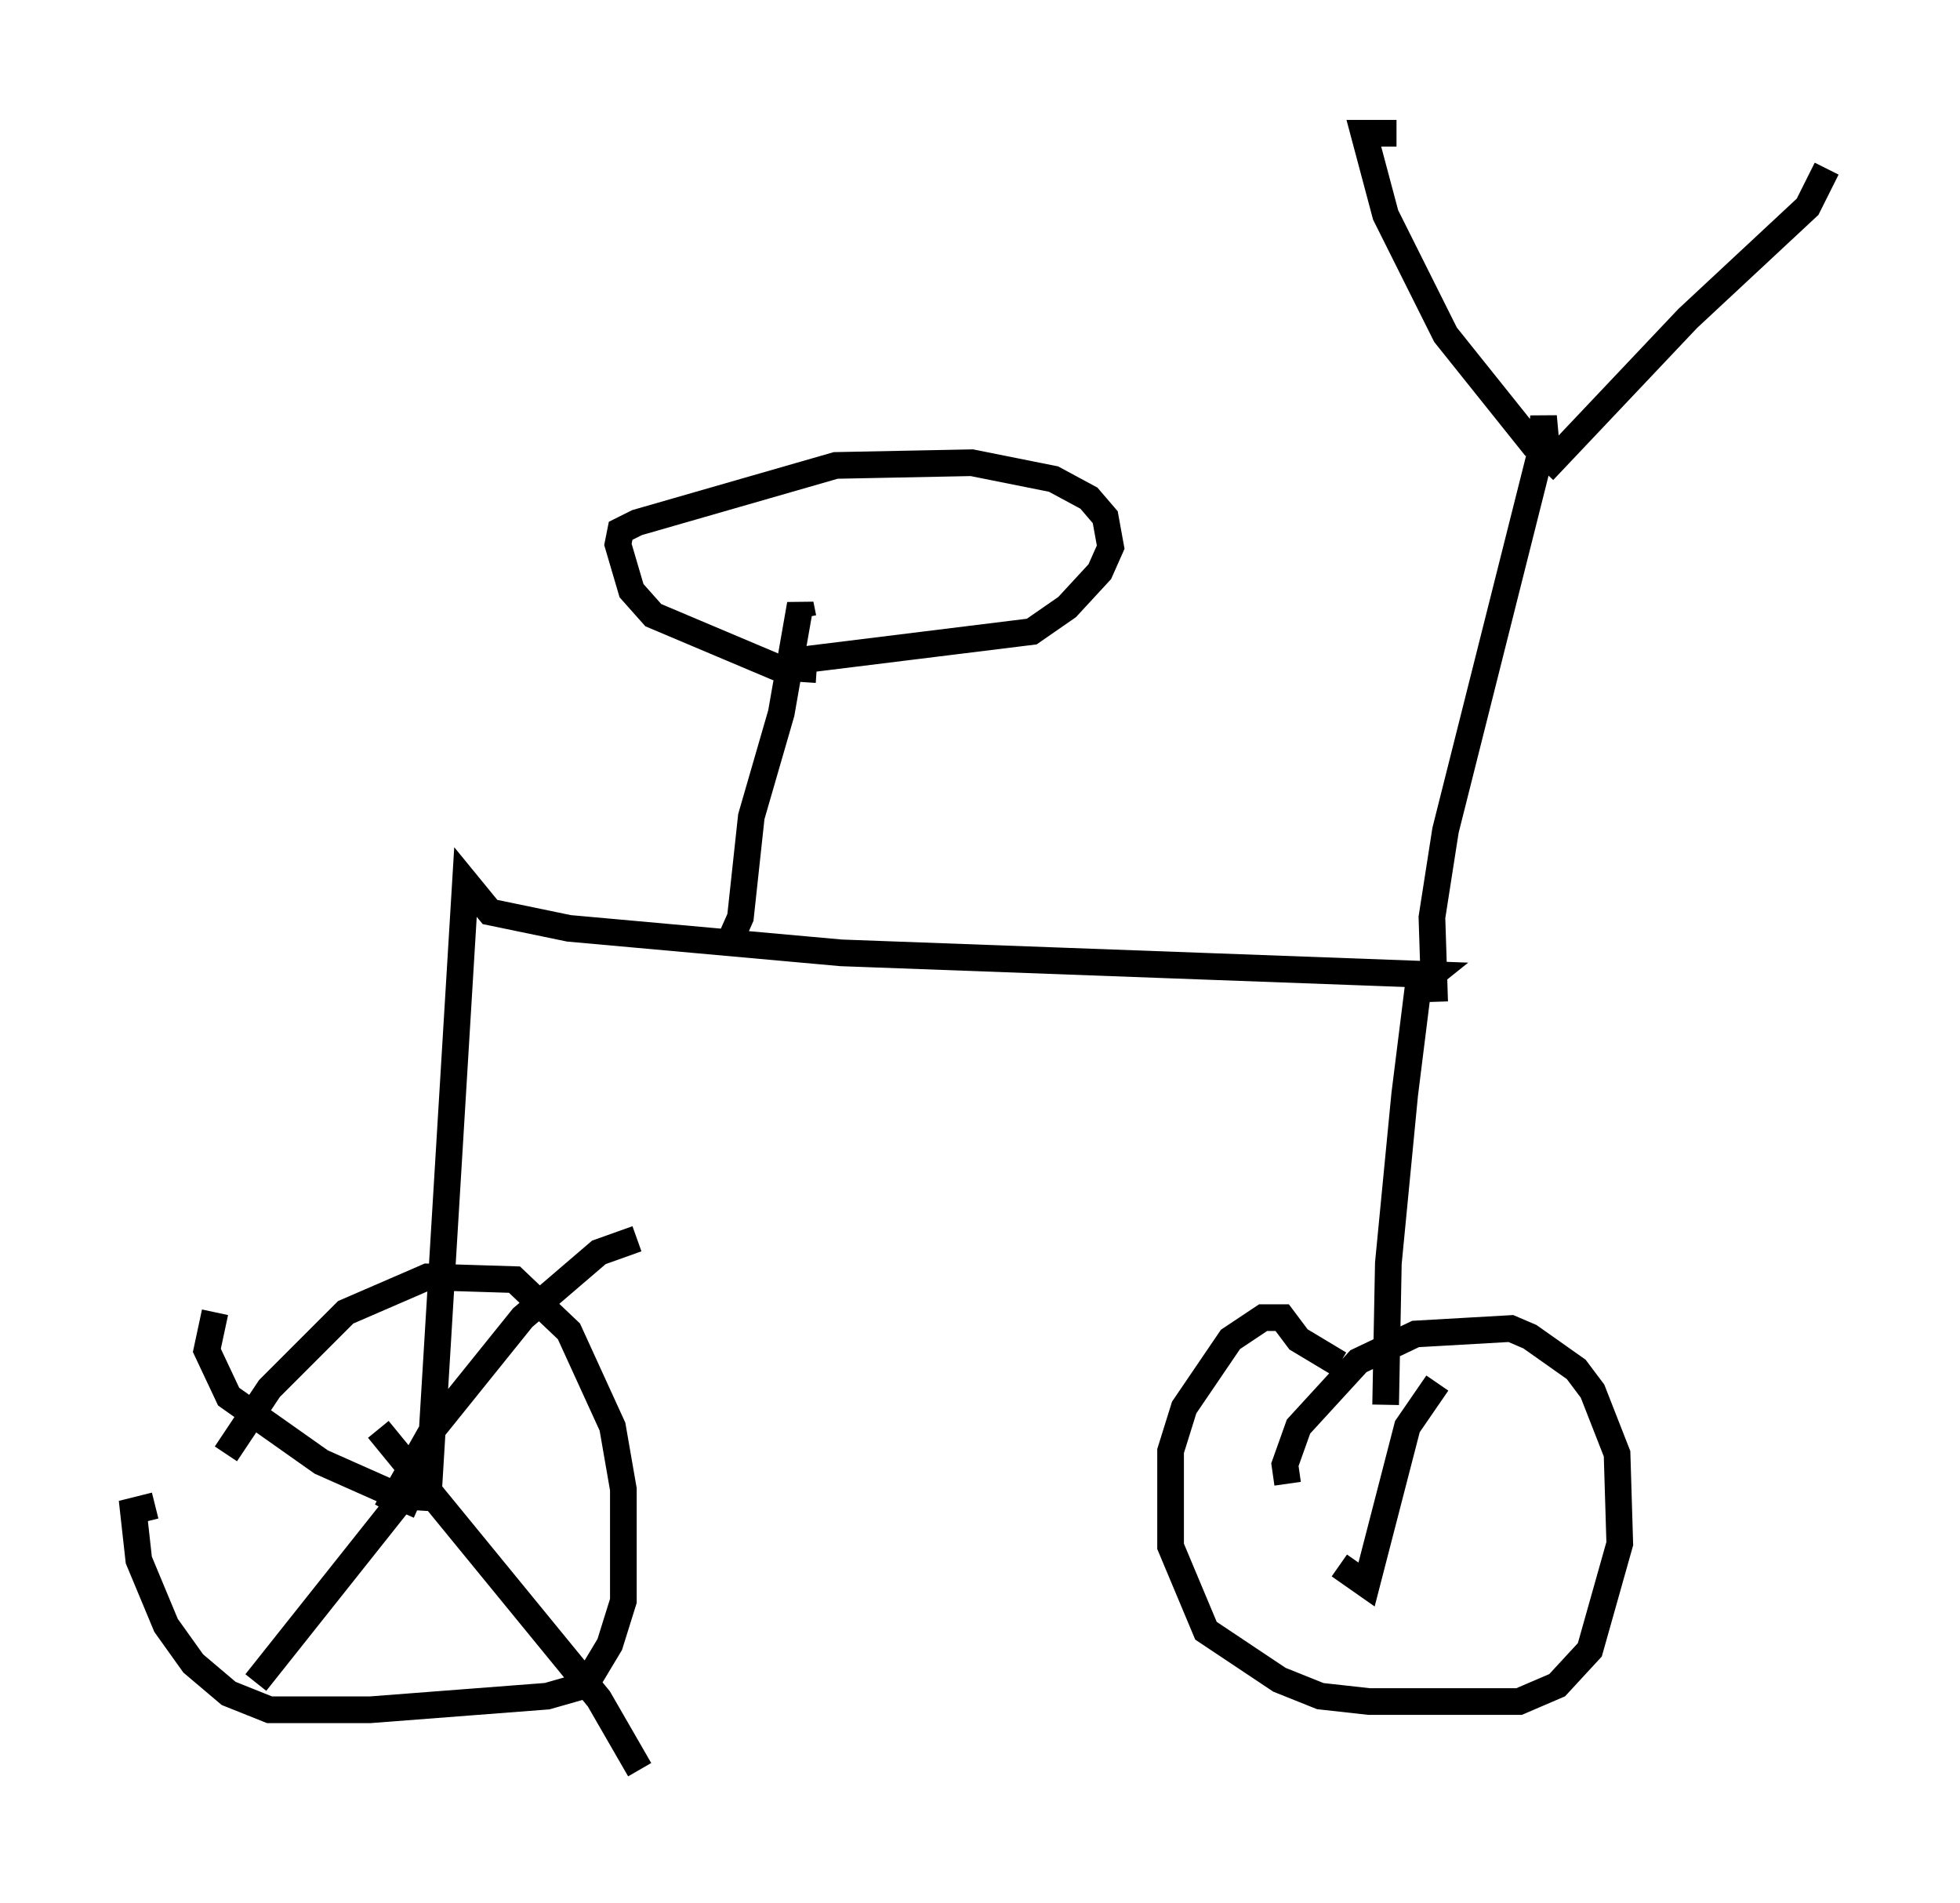 <?xml version="1.0" encoding="utf-8" ?>
<svg baseProfile="full" height="71.353" version="1.1" width="73.497" xmlns="http://www.w3.org/2000/svg" xmlns:ev="http://www.w3.org/2001/xml-events" xmlns:xlink="http://www.w3.org/1999/xlink"><defs /><rect fill="white" height="71.353" width="73.497" x="0" y="0" /><path d="M7.552, 56.961 m0.919, -2.45 l1.633, -2.45 2.858, -2.858 l3.063, -1.327 3.267, 0.102 l2.042, 1.94 1.633, 3.573 l0.408, 2.348 0.0, 4.185 l-0.51, 1.633 -0.919, 1.531 l-1.429, 0.408 -6.635, 0.51 l-3.777, 0.0 -1.531, -0.613 l-1.327, -1.123 -1.021, -1.429 l-1.021, -2.45 -0.204, -1.838 l0.817, -0.204 m10.208, 0.204 l1.429, -23.582 0.919, 1.123 l2.96, 0.613 10.208, 0.919 l22.152, 0.817 -0.51, 0.408 l-0.51, 4.083 -0.613, 6.329 l-0.102, 5.308 m-3.675, 2.96 l-0.102, -0.715 0.51, -1.429 l2.246, -2.45 2.144, -1.021 l3.573, -0.204 0.715, 0.306 l1.735, 1.225 0.613, 0.817 l0.919, 2.348 0.102, 3.369 l-1.123, 3.981 -1.225, 1.327 l-1.429, 0.613 -5.615, 0.0 l-1.838, -0.204 -1.531, -0.613 l-2.756, -1.838 -1.327, -3.165 l0.0, -3.573 0.51, -1.633 l1.735, -2.552 1.225, -0.817 l0.715, 0.0 0.613, 0.817 l1.531, 0.919 m3.573, -13.577 l-0.102, -3.165 0.51, -3.267 l3.573, -14.19 0.102, -1.327 l0.102, 1.123 -0.51, -0.102 l-3.267, -4.083 -2.246, -4.492 l-0.817, -3.063 1.225, 0.0 m5.513, 12.658 l5.41, -5.717 4.492, -4.185 l0.715, -1.429 m-41.14, 28.992 l0.408, -0.919 0.408, -3.777 l1.123, -3.879 0.715, -4.083 l0.102, 0.51 m0.51, 1.94 l-1.531, -0.102 -4.594, -1.94 l-0.817, -0.919 -0.51, -1.735 l0.102, -0.51 0.613, -0.306 l7.452, -2.144 5.104, -0.102 l3.063, 0.613 1.327, 0.715 l0.613, 0.715 0.204, 1.123 l-0.408, 0.919 -1.225, 1.327 l-1.327, 0.919 -8.269, 1.021 l-1.021, 0.51 m-13.679, 31.238 l-3.675, -1.633 -3.471, -2.45 l-0.817, -1.735 0.306, -1.429 m6.431, 7.452 l1.735, -3.063 3.369, -4.185 l2.858, -2.45 1.429, -0.51 m-9.698, 7.146 l8.269, 10.106 1.531, 2.654 m-8.473, -10.719 l-5.921, 7.452 m44.305, -11.229 l-1.123, 1.633 -1.531, 5.921 l-1.021, -0.715 " fill="none" stroke="black" stroke-width="1" /></svg>